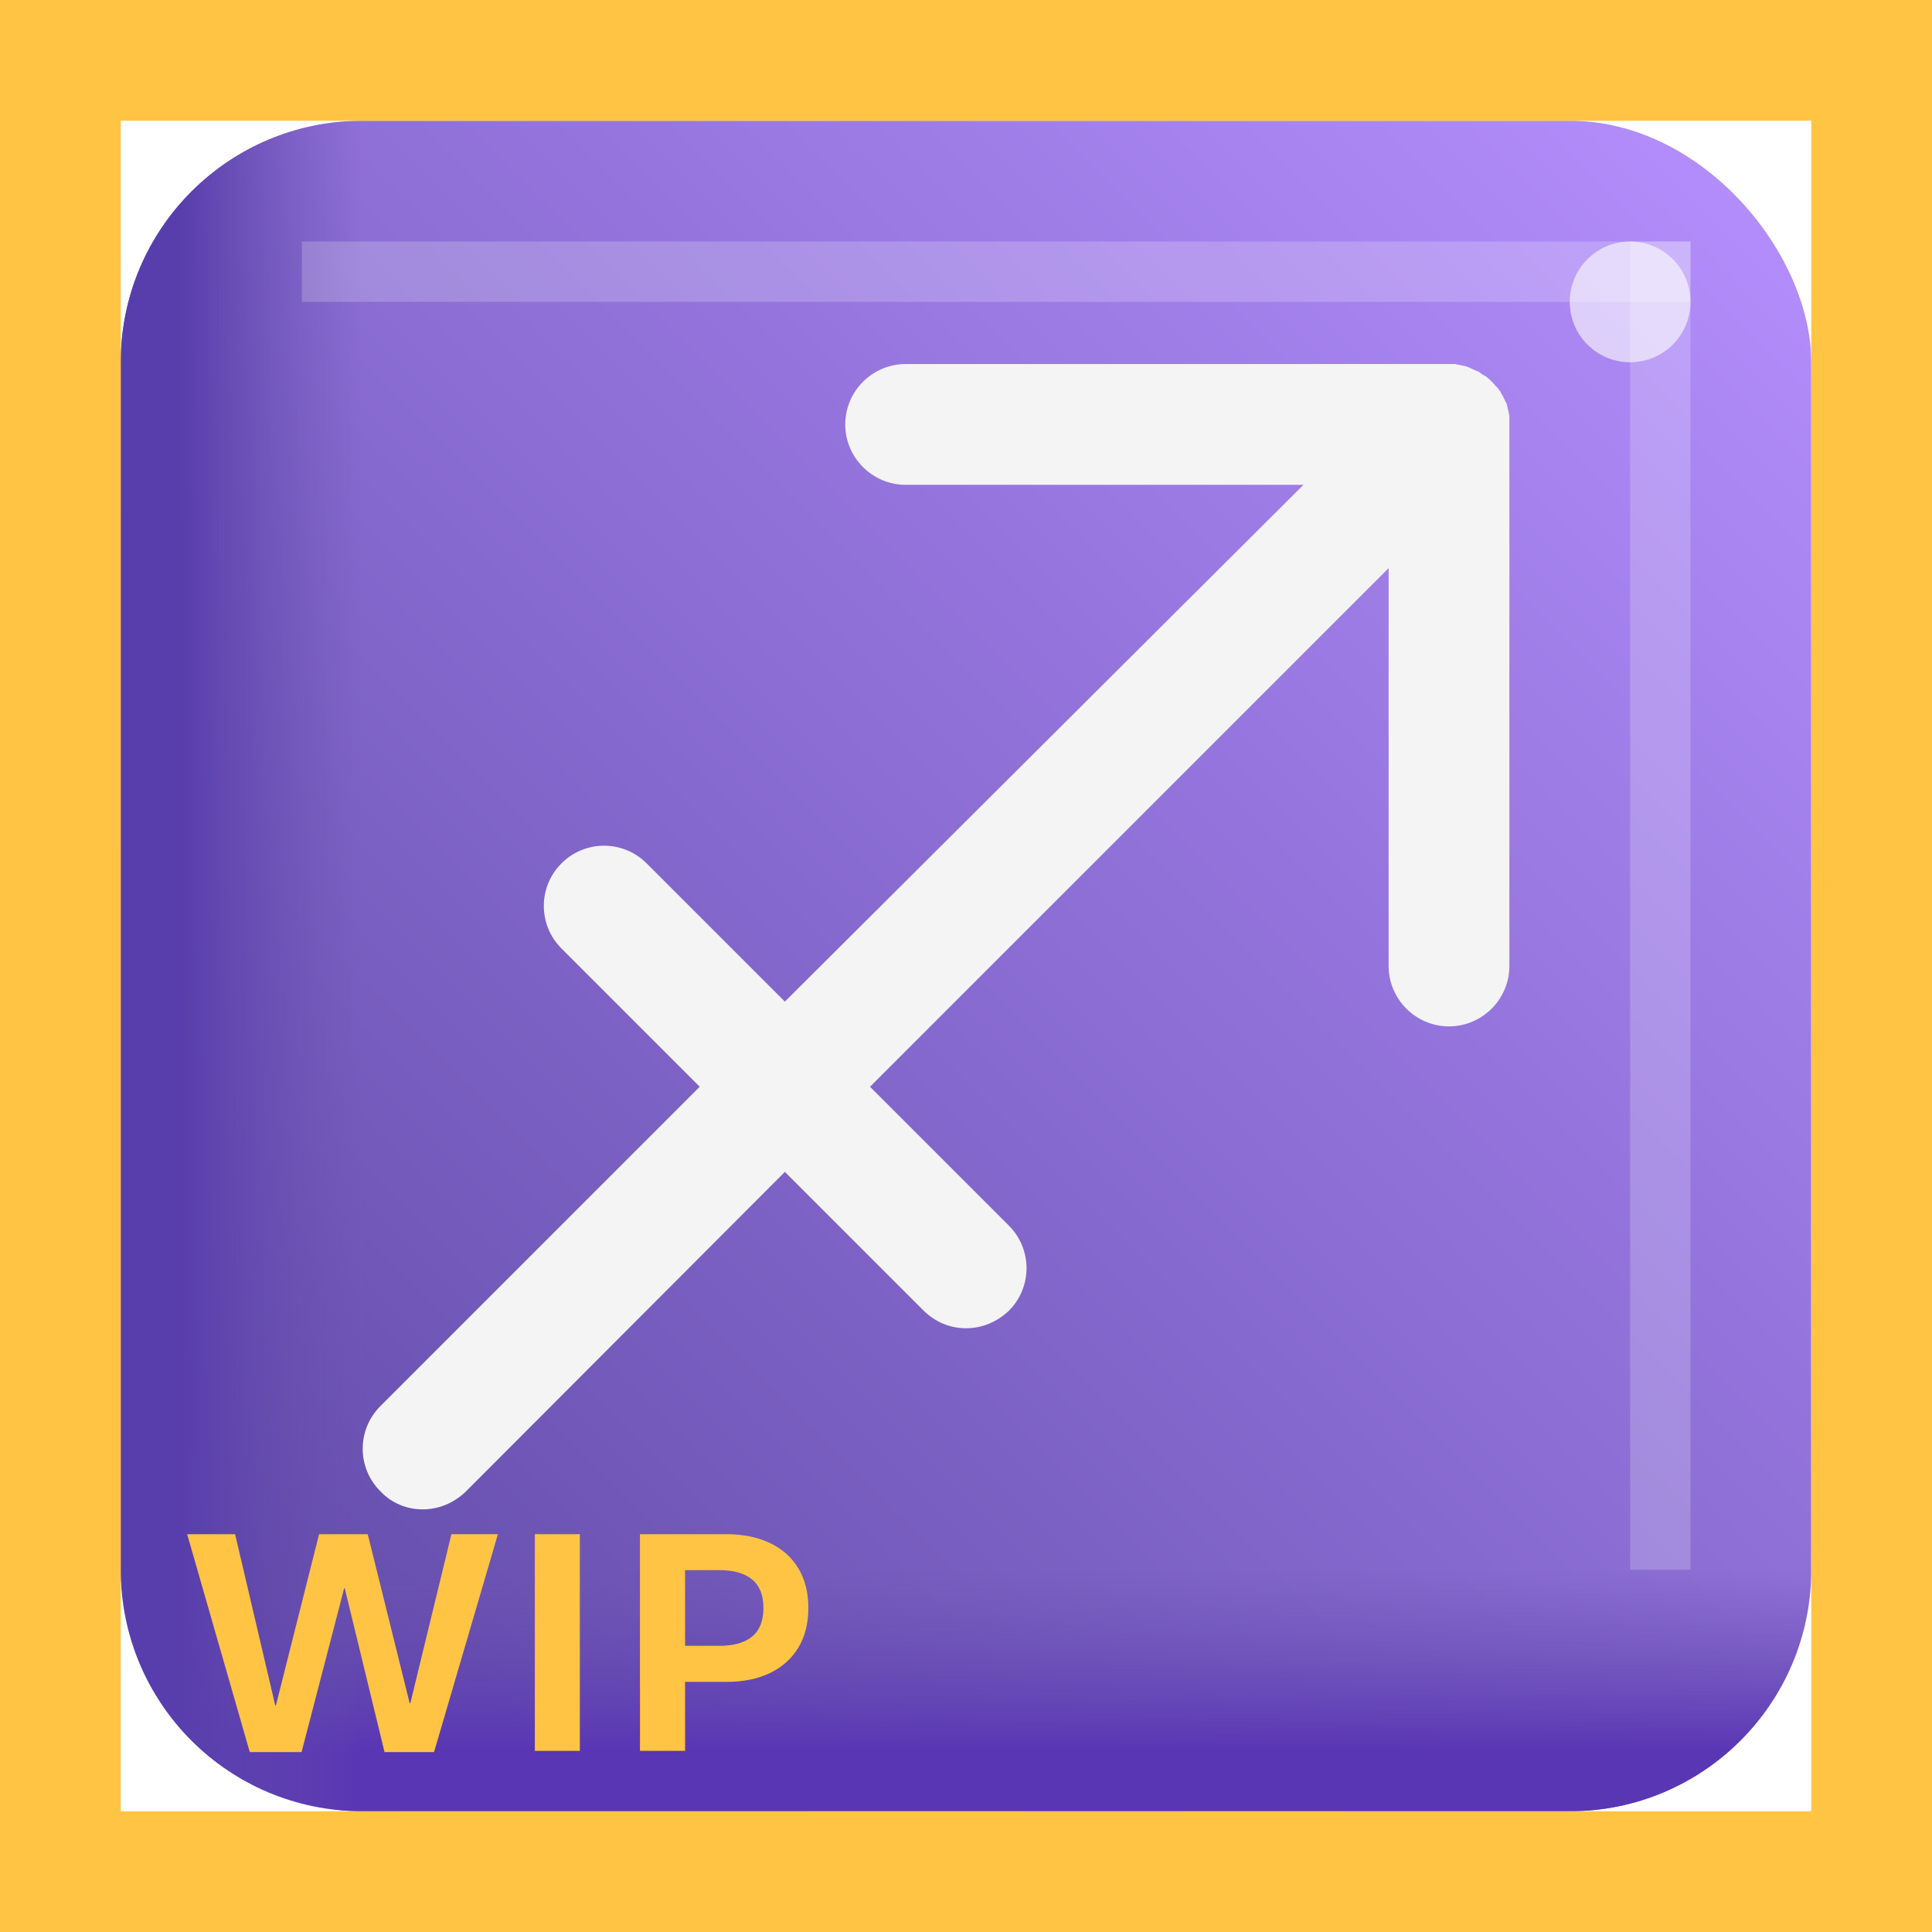 <svg width="32" height="32" viewBox="0 0 32 32" fill="none" xmlns="http://www.w3.org/2000/svg">
<rect x="2" y="2" width="28" height="28" rx="4" fill="url(#paint0_linear_4_1125)"/>
<path d="M2 26H30V26C30 28.209 28.209 30 26 30H6C3.791 30 2 28.209 2 26V26Z" fill="url(#paint1_linear_4_1125)"/>
<path d="M6 2L6 30V30C3.791 30 2 28.209 2 26L2 6C2 3.791 3.791 2 6 2V2Z" fill="url(#paint2_linear_4_1125)"/>
<g opacity="0.2" filter="url(#filter0_f_4_1125)">
<rect x="5" y="4" width="23" height="1" fill="white"/>
</g>
<g opacity="0.2" filter="url(#filter1_f_4_1125)">
<rect x="27" y="4" width="1" height="22" fill="white"/>
</g>
<g opacity="0.6" filter="url(#filter2_f_4_1125)">
<circle cx="27" cy="5" r="1" fill="white"/>
</g>
<path d="M25 7C25 6.97 25 6.94 25 6.9C25 6.88 25 6.87 24.99 6.85C24.99 6.83 24.99 6.82 24.98 6.8C24.98 6.78 24.97 6.77 24.97 6.75C24.97 6.74 24.96 6.72 24.96 6.71C24.96 6.69 24.95 6.68 24.94 6.66C24.93 6.65 24.93 6.63 24.92 6.62C24.91 6.6 24.91 6.59 24.9 6.58C24.89 6.57 24.89 6.55 24.88 6.54C24.87 6.53 24.86 6.51 24.86 6.5C24.85 6.49 24.84 6.47 24.83 6.46C24.82 6.44 24.81 6.43 24.8 6.42C24.79 6.41 24.78 6.4 24.77 6.39C24.73 6.34 24.68 6.29 24.63 6.25C24.62 6.24 24.61 6.23 24.6 6.23C24.58 6.22 24.57 6.21 24.55 6.2C24.54 6.19 24.52 6.18 24.51 6.17C24.5 6.16 24.48 6.15 24.47 6.15C24.46 6.14 24.44 6.14 24.43 6.13C24.41 6.12 24.4 6.12 24.38 6.11C24.37 6.1 24.35 6.1 24.34 6.09C24.32 6.08 24.31 6.08 24.29 6.07C24.28 6.07 24.26 6.06 24.25 6.06C24.23 6.06 24.22 6.05 24.2 6.05C24.18 6.05 24.17 6.04 24.15 6.04C24.13 6.04 24.12 6.03 24.1 6.03C24.07 6.03 24.04 6.03 24.01 6.03H24H15C14.45 6.03 14 6.48 14 7.03C14 7.58 14.45 8.03 15 8.03H21.59L13 16.59L10.71 14.3C10.32 13.91 9.69 13.91 9.3 14.3C8.91 14.69 8.91 15.32 9.3 15.71L11.59 18L6.3 23.29C5.91 23.68 5.91 24.31 6.3 24.7C6.49 24.9 6.74 25 7 25C7.26 25 7.51 24.9 7.71 24.71L13 19.41L15.29 21.7C15.49 21.9 15.74 22 16 22C16.26 22 16.51 21.9 16.71 21.71C17.1 21.32 17.1 20.69 16.71 20.3L14.41 18L23 9.41V16C23 16.55 23.45 17 24 17C24.55 17 25 16.55 25 16V7Z" fill="#F4F4F4"/>
<path d="M4.995 29.02H4.137L3.1 25.411H3.894L4.559 28.247H4.57L5.285 25.411H6.091L6.785 28.209H6.797L7.477 25.411H8.247L7.189 29.02H6.369L5.71 26.305H5.701L4.995 29.02Z" fill="#FFC444"/>
<path d="M9.604 29H8.859V25.411H9.604V29Z" fill="#FFC444"/>
<path d="M10.6 29V25.411H12.032C12.306 25.411 12.544 25.459 12.747 25.555C12.952 25.65 13.11 25.79 13.222 25.974C13.333 26.157 13.389 26.377 13.389 26.633C13.389 26.889 13.333 27.108 13.222 27.292C13.11 27.476 12.952 27.616 12.747 27.714C12.544 27.81 12.306 27.857 12.032 27.857H11.347V29H10.6ZM11.918 27.26C12.152 27.26 12.332 27.209 12.457 27.107C12.582 27.004 12.645 26.846 12.645 26.633C12.645 26.42 12.582 26.263 12.457 26.161C12.332 26.058 12.152 26.006 11.918 26.006H11.347V27.26H11.918Z" fill="#FFC444"/>
<path d="M0 0V-2H-2V0H0ZM32 0H34V-2H32V0ZM32 32V34H34V32H32ZM0 32H-2V34H0V32ZM0 2H32V-2H0V2ZM30 0V32H34V0H30ZM32 30H0V34H32V30ZM2 32V0H-2V32H2Z" fill="#FFC444"/>
<defs>
<filter id="filter0_f_4_1125" x="3" y="2" width="27" height="5" filterUnits="userSpaceOnUse" color-interpolation-filters="sRGB">
<feFlood flood-opacity="0" result="BackgroundImageFix"/>
<feBlend mode="normal" in="SourceGraphic" in2="BackgroundImageFix" result="shape"/>
<feGaussianBlur stdDeviation="1" result="effect1_foregroundBlur_4_1125"/>
</filter>
<filter id="filter1_f_4_1125" x="25" y="2" width="5" height="26" filterUnits="userSpaceOnUse" color-interpolation-filters="sRGB">
<feFlood flood-opacity="0" result="BackgroundImageFix"/>
<feBlend mode="normal" in="SourceGraphic" in2="BackgroundImageFix" result="shape"/>
<feGaussianBlur stdDeviation="1" result="effect1_foregroundBlur_4_1125"/>
</filter>
<filter id="filter2_f_4_1125" x="23" y="1" width="8" height="8" filterUnits="userSpaceOnUse" color-interpolation-filters="sRGB">
<feFlood flood-opacity="0" result="BackgroundImageFix"/>
<feBlend mode="normal" in="SourceGraphic" in2="BackgroundImageFix" result="shape"/>
<feGaussianBlur stdDeviation="1.5" result="effect1_foregroundBlur_4_1125"/>
</filter>
<linearGradient id="paint0_linear_4_1125" x1="30" y1="2" x2="2" y2="30" gradientUnits="userSpaceOnUse">
<stop stop-color="#B690FF"/>
<stop offset="1" stop-color="#5B46A2"/>
</linearGradient>
<linearGradient id="paint1_linear_4_1125" x1="19" y1="29" x2="19" y2="26" gradientUnits="userSpaceOnUse">
<stop stop-color="#5936B4"/>
<stop offset="1" stop-color="#6A50AD" stop-opacity="0"/>
</linearGradient>
<linearGradient id="paint2_linear_4_1125" x1="3" y1="19" x2="6" y2="19" gradientUnits="userSpaceOnUse">
<stop stop-color="#583EAC"/>
<stop offset="1" stop-color="#6A50AD" stop-opacity="0"/>
</linearGradient>
</defs>
</svg>
